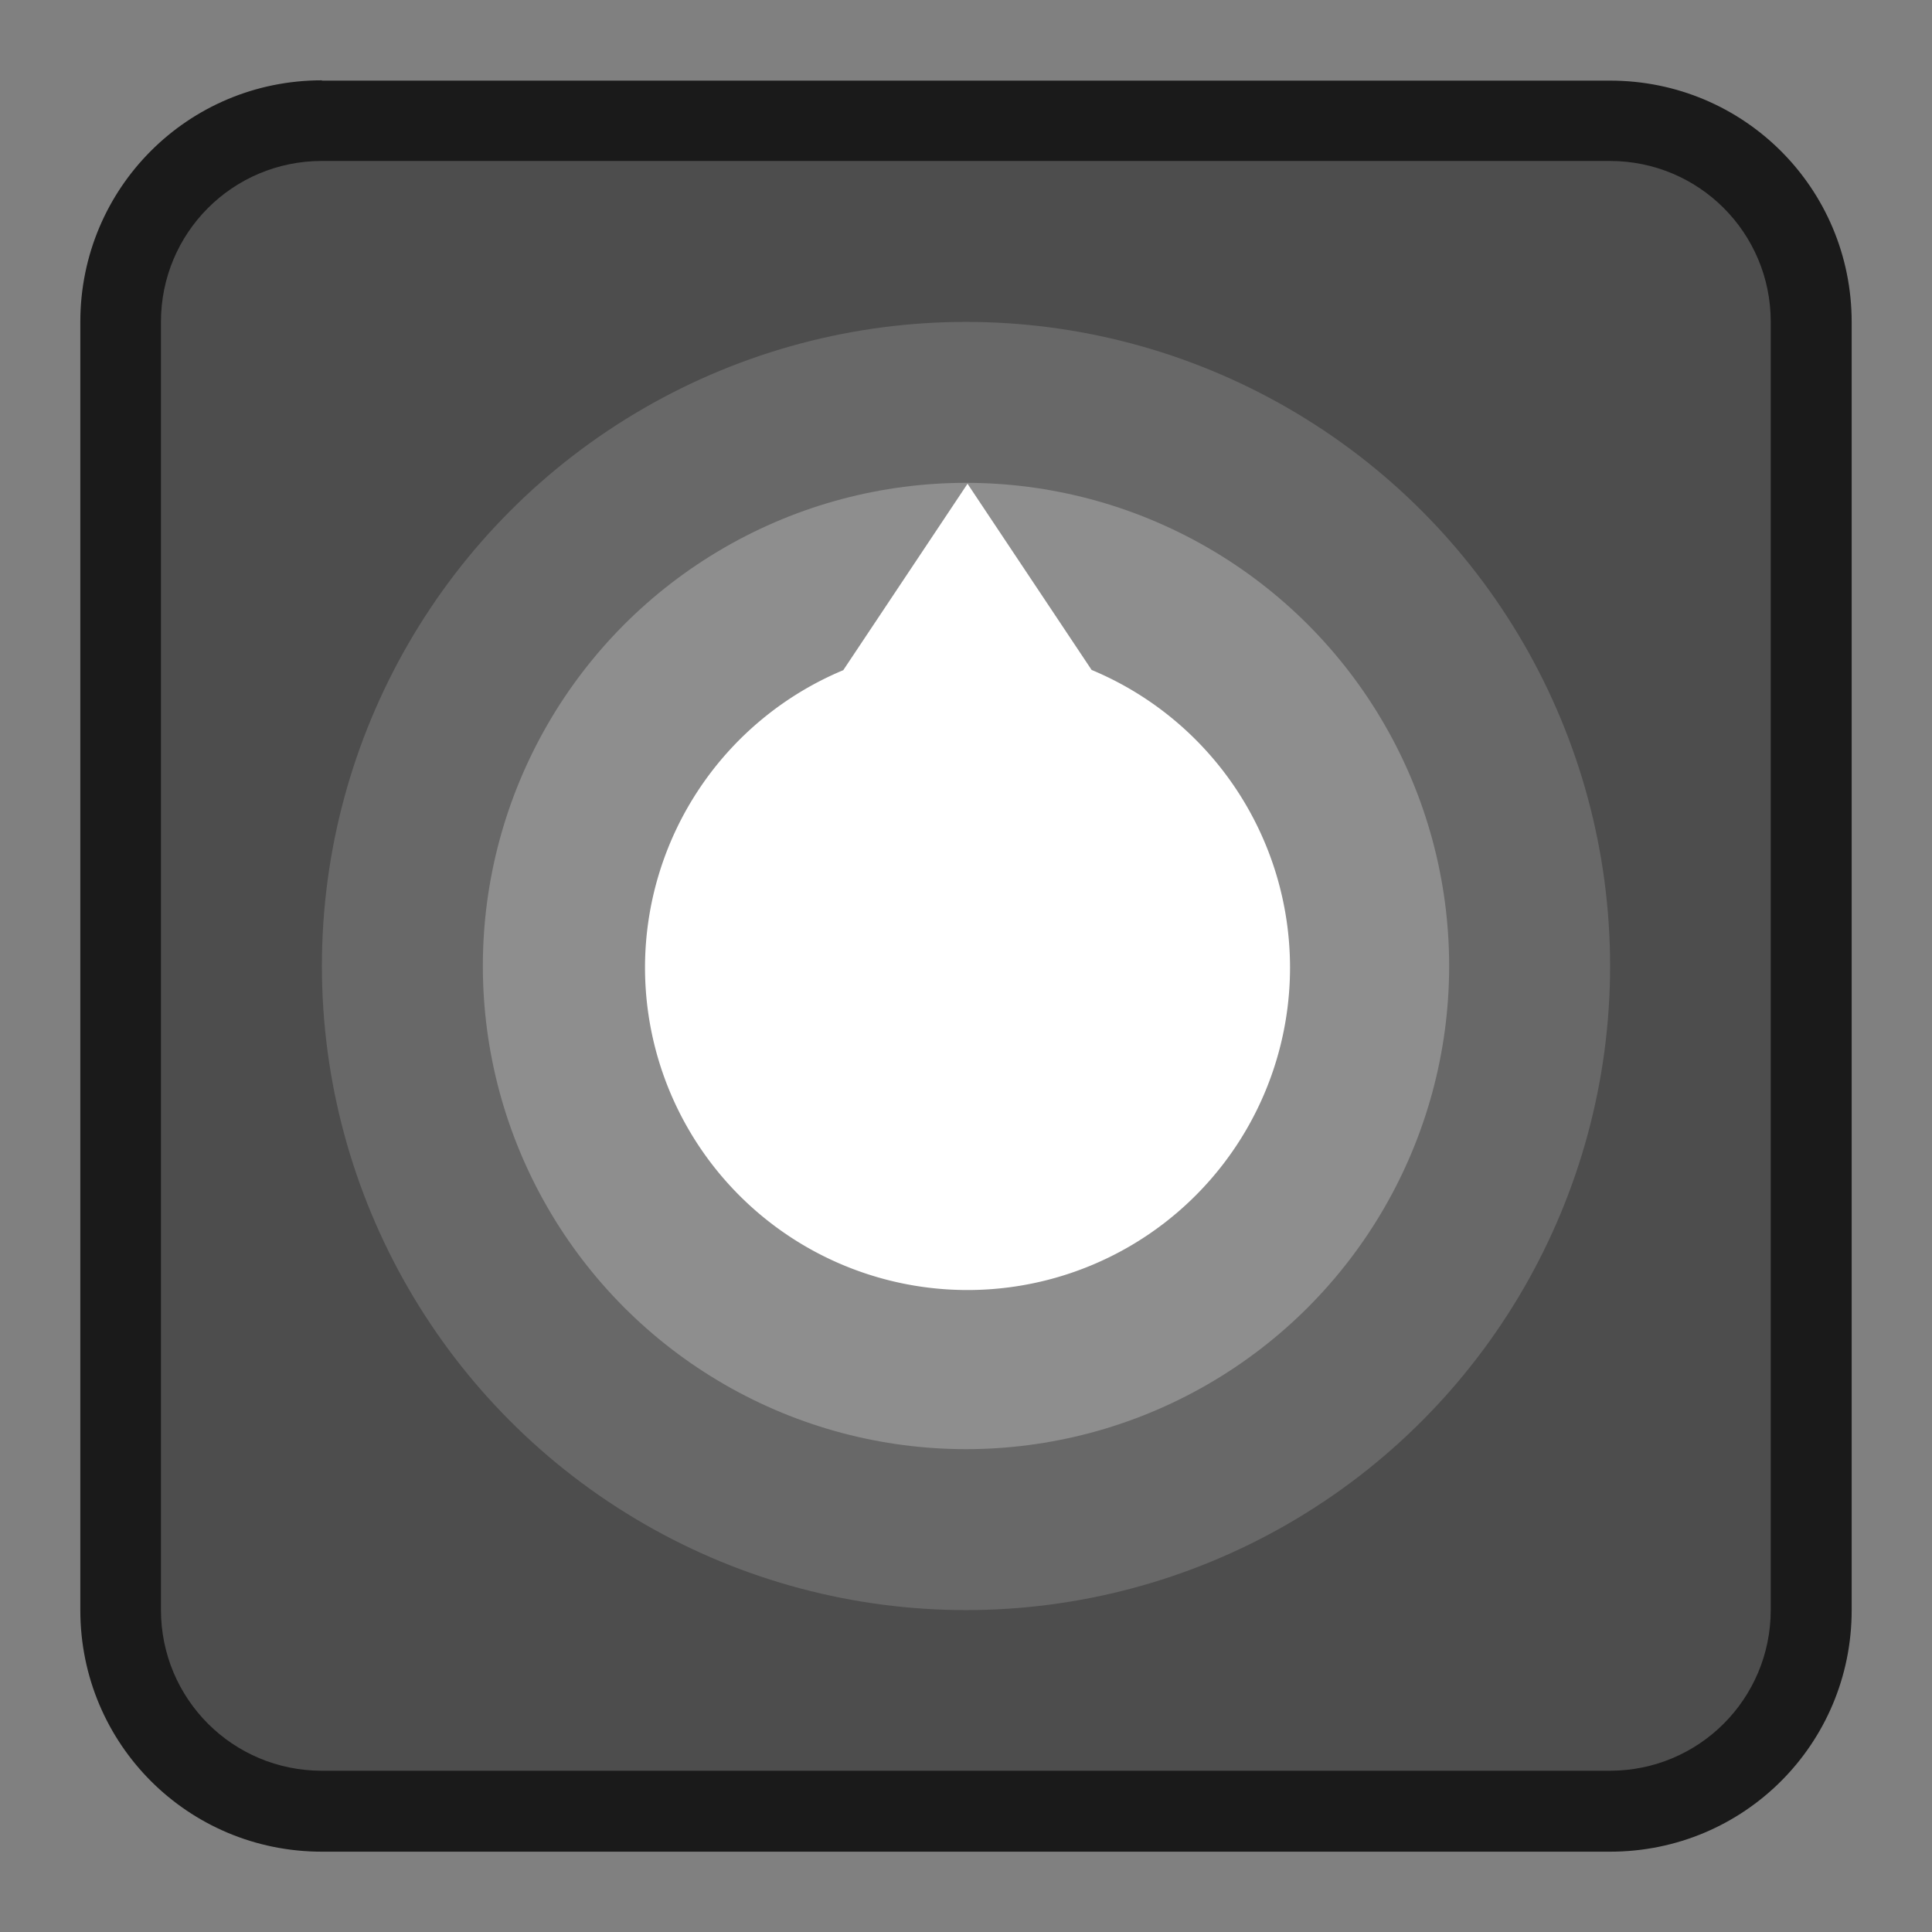 <?xml version="1.0" encoding="UTF-8" standalone="no"?>
<!-- Created with Inkscape (http://www.inkscape.org/) -->

<svg
   width="24"
   height="24"
   viewBox="0 0 6.35 6.35"
   version="1.1"
   id="svg5"
   inkscape:version="1.1.2 (0a00cf5339, 2022-02-04, custom)"
   sodipodi:docname="preferences-system-privacy.svg"
   xmlns:inkscape="http://www.inkscape.org/namespaces/inkscape"
   xmlns:sodipodi="http://sodipodi.sourceforge.net/DTD/sodipodi-0.dtd"
   xmlns="http://www.w3.org/2000/svg"
   xmlns:svg="http://www.w3.org/2000/svg">
  <rect x="0" y="0" width="6.35" height="6.35" fill="#808080" stroke="none"/>
  <sodipodi:namedview
     id="namedview7"
     pagecolor="#ffffff"
     bordercolor="#666666"
     borderopacity="1.0"
     inkscape:pageshadow="2"
     inkscape:pageopacity="0.0"
     inkscape:pagecheckerboard="0"
     inkscape:document-units="px"
     showgrid="false"
     units="px"
     height="64px"
     inkscape:zoom="33.583333"
     inkscape:cx="11.985112"
     inkscape:cy="12"
     inkscape:window-width="1851"
     inkscape:window-height="1009"
     inkscape:window-x="69"
     inkscape:window-y="31"
     inkscape:window-maximized="1"
     inkscape:current-layer="svg5"
     showguides="false" />
  <defs
     id="defs2" />
  <path
     id="rect1136"
     style="opacity:0.8;fill:#000000;stroke-width:5.821;stroke-linecap:round;stroke-linejoin:round"
     d="M 1.058,0.265 H 5.292 c 0.44,0 0.794,0.354 0.794,0.794 V 5.292 c 0,0.44 -0.354,0.794 -0.794,0.794 H 1.058 c -0.44,0 -0.794,-0.354 -0.794,-0.794 V 1.058 c 0,-0.44 0.354,-0.794 0.794,-0.794 z" />
  <path
     id="rect1469"
     style="opacity:1;fill:#4d4d4d;fill-opacity:1;stroke-width:0.529;stroke-linecap:round;stroke-linejoin:round"
     d="m 1.058,0.529 h 4.233 c 0.293,0 0.529,0.236 0.529,0.529 v 4.233 c 0,0.293 -0.236,0.529 -0.529,0.529 H 1.058 c -0.293,0 -0.529,-0.236 -0.529,-0.529 V 1.058 c 0,-0.293 0.236,-0.529 0.529,-0.529 z" />
  <circle
     style="opacity:0.15;fill:#ffffff;fill-opacity:1;stroke-width:0.529;stroke-linecap:round;stroke-linejoin:round"
     id="path1151"
     cx="3.175"
     cy="3.175"
     r="2.117" />
  <circle
     style="opacity:0.25;fill:#ffffff;fill-opacity:1;stroke-width:0.529;stroke-linecap:round;stroke-linejoin:round"
     id="path1295"
     cx="3.175"
     cy="3.175"
     r="1.588" />
  <path
     id="path1421"
     style="opacity:1;fill:#ffffff;fill-opacity:1;stroke-width:2.667;stroke-linecap:round;stroke-linejoin:round"
     d="M 12 6 L 10.459 8.312 A 4 4 0 0 0 8 12 A 4 4 0 0 0 12 16 A 4 4 0 0 0 16 12 A 4 4 0 0 0 13.539 8.309 L 12 6 z "
     transform="scale(0.265)" />
</svg>
